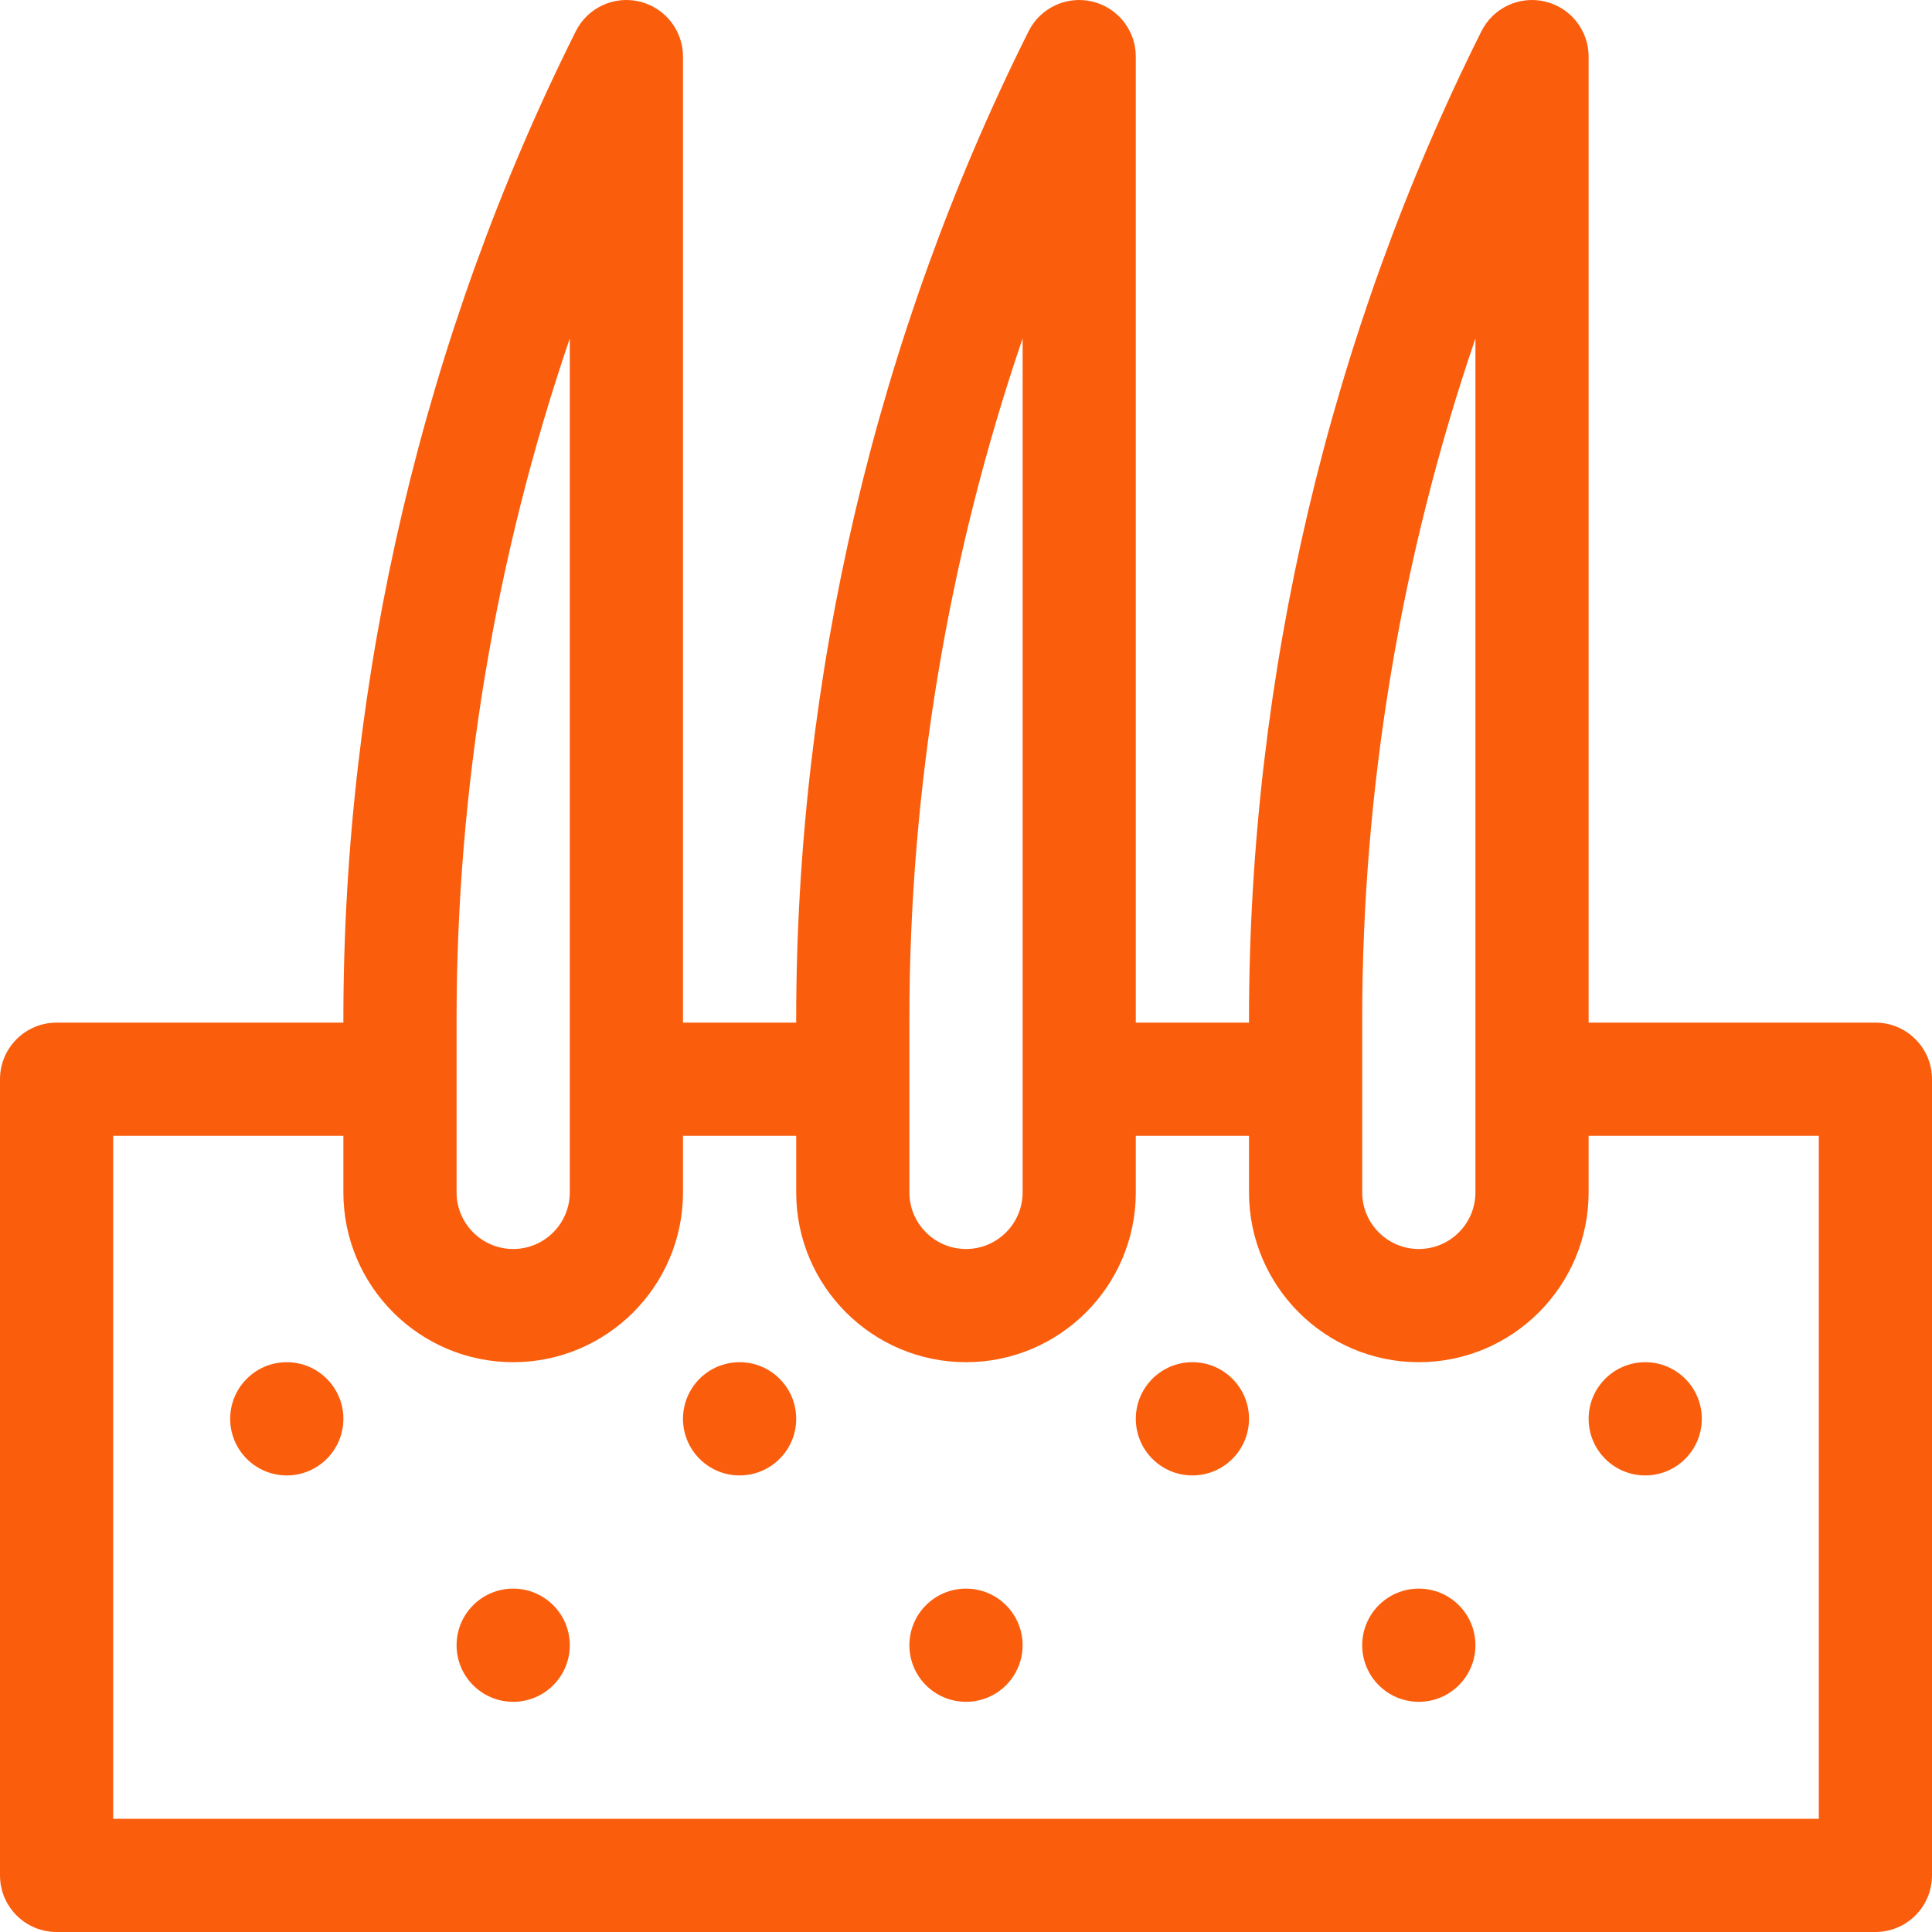 <svg width="56" height="56" viewBox="0 0 56 56" fill="none" xmlns="http://www.w3.org/2000/svg">
<g clip-path="url(#clip0_4003_729)">
<path d="M1.641 56H54.359C55.265 56 56 55.266 56 54.359V31.281C56 30.375 55.265 29.641 54.359 29.641H46.047V1.641C46.047 0.88 45.524 0.219 44.783 0.044C44.043 -0.131 43.279 0.226 42.939 0.907C38.532 9.72 36.203 19.625 36.203 29.549V29.641H32.922V1.641C32.922 0.88 32.399 0.219 31.658 0.044C30.918 -0.131 30.154 0.226 29.814 0.907C25.407 9.72 23.078 19.625 23.078 29.549V29.641H19.797V1.641C19.797 0.88 19.274 0.219 18.533 0.044C17.792 -0.131 17.029 0.226 16.689 0.907C12.282 9.72 9.953 19.625 9.953 29.549V29.641H1.641C0.735 29.641 0 30.375 0 31.281V54.359C0 55.266 0.734 56 1.641 56ZM39.484 29.549C39.484 22.836 40.607 16.134 42.766 9.81V34.562C42.766 35.467 42.03 36.203 41.125 36.203C40.22 36.203 39.484 35.467 39.484 34.562V29.549ZM26.359 29.549C26.359 22.836 27.482 16.134 29.641 9.81V34.562C29.641 35.467 28.905 36.203 28 36.203C27.095 36.203 26.359 35.467 26.359 34.562V29.549ZM13.234 29.549C13.234 22.836 14.357 16.134 16.516 9.81V34.562C16.516 35.467 15.78 36.203 14.875 36.203C13.97 36.203 13.234 35.467 13.234 34.562V29.549ZM3.281 32.922H9.953V34.563C9.953 37.276 12.161 39.484 14.875 39.484C17.589 39.484 19.797 37.276 19.797 34.563V32.922H23.078V34.563C23.078 37.276 25.286 39.484 28 39.484C30.714 39.484 32.922 37.276 32.922 34.563V32.922H36.203V34.563C36.203 37.276 38.411 39.484 41.125 39.484C43.839 39.484 46.047 37.276 46.047 34.563V32.922H52.719V52.719H3.281V32.922Z" fill="#FA5E0D"/>
<path d="M21.438 42.766C22.344 42.766 23.078 42.031 23.078 41.125C23.078 40.219 22.344 39.484 21.438 39.484C20.531 39.484 19.797 40.219 19.797 41.125C19.797 42.031 20.531 42.766 21.438 42.766Z" fill="#FA5E0D"/>
<path d="M34.562 42.766C35.469 42.766 36.203 42.031 36.203 41.125C36.203 40.219 35.469 39.484 34.562 39.484C33.656 39.484 32.922 40.219 32.922 41.125C32.922 42.031 33.656 42.766 34.562 42.766Z" fill="#FA5E0D"/>
<path d="M47.688 42.766C48.594 42.766 49.328 42.031 49.328 41.125C49.328 40.219 48.594 39.484 47.688 39.484C46.781 39.484 46.047 40.219 46.047 41.125C46.047 42.031 46.781 42.766 47.688 42.766Z" fill="#FA5E0D"/>
<path d="M8.312 42.766C9.219 42.766 9.953 42.031 9.953 41.125C9.953 40.219 9.219 39.484 8.312 39.484C7.406 39.484 6.672 40.219 6.672 41.125C6.672 42.031 7.406 42.766 8.312 42.766Z" fill="#FA5E0D"/>
<path d="M14.875 49.328C15.781 49.328 16.516 48.594 16.516 47.688C16.516 46.781 15.781 46.047 14.875 46.047C13.969 46.047 13.234 46.781 13.234 47.688C13.234 48.594 13.969 49.328 14.875 49.328Z" fill="#FA5E0D"/>
<path d="M28 49.328C28.906 49.328 29.641 48.594 29.641 47.688C29.641 46.781 28.906 46.047 28 46.047C27.094 46.047 26.359 46.781 26.359 47.688C26.359 48.594 27.094 49.328 28 49.328Z" fill="#FA5E0D"/>
<path d="M41.125 49.328C42.031 49.328 42.766 48.594 42.766 47.688C42.766 46.781 42.031 46.047 41.125 46.047C40.219 46.047 39.484 46.781 39.484 47.688C39.484 48.594 40.219 49.328 41.125 49.328Z" fill="#FA5E0D"/>
</g>
<defs>
<clipPath id="clip0_4003_729">
<rect width="56" height="56" fill="white"/>
</clipPath>
</defs>
</svg>
